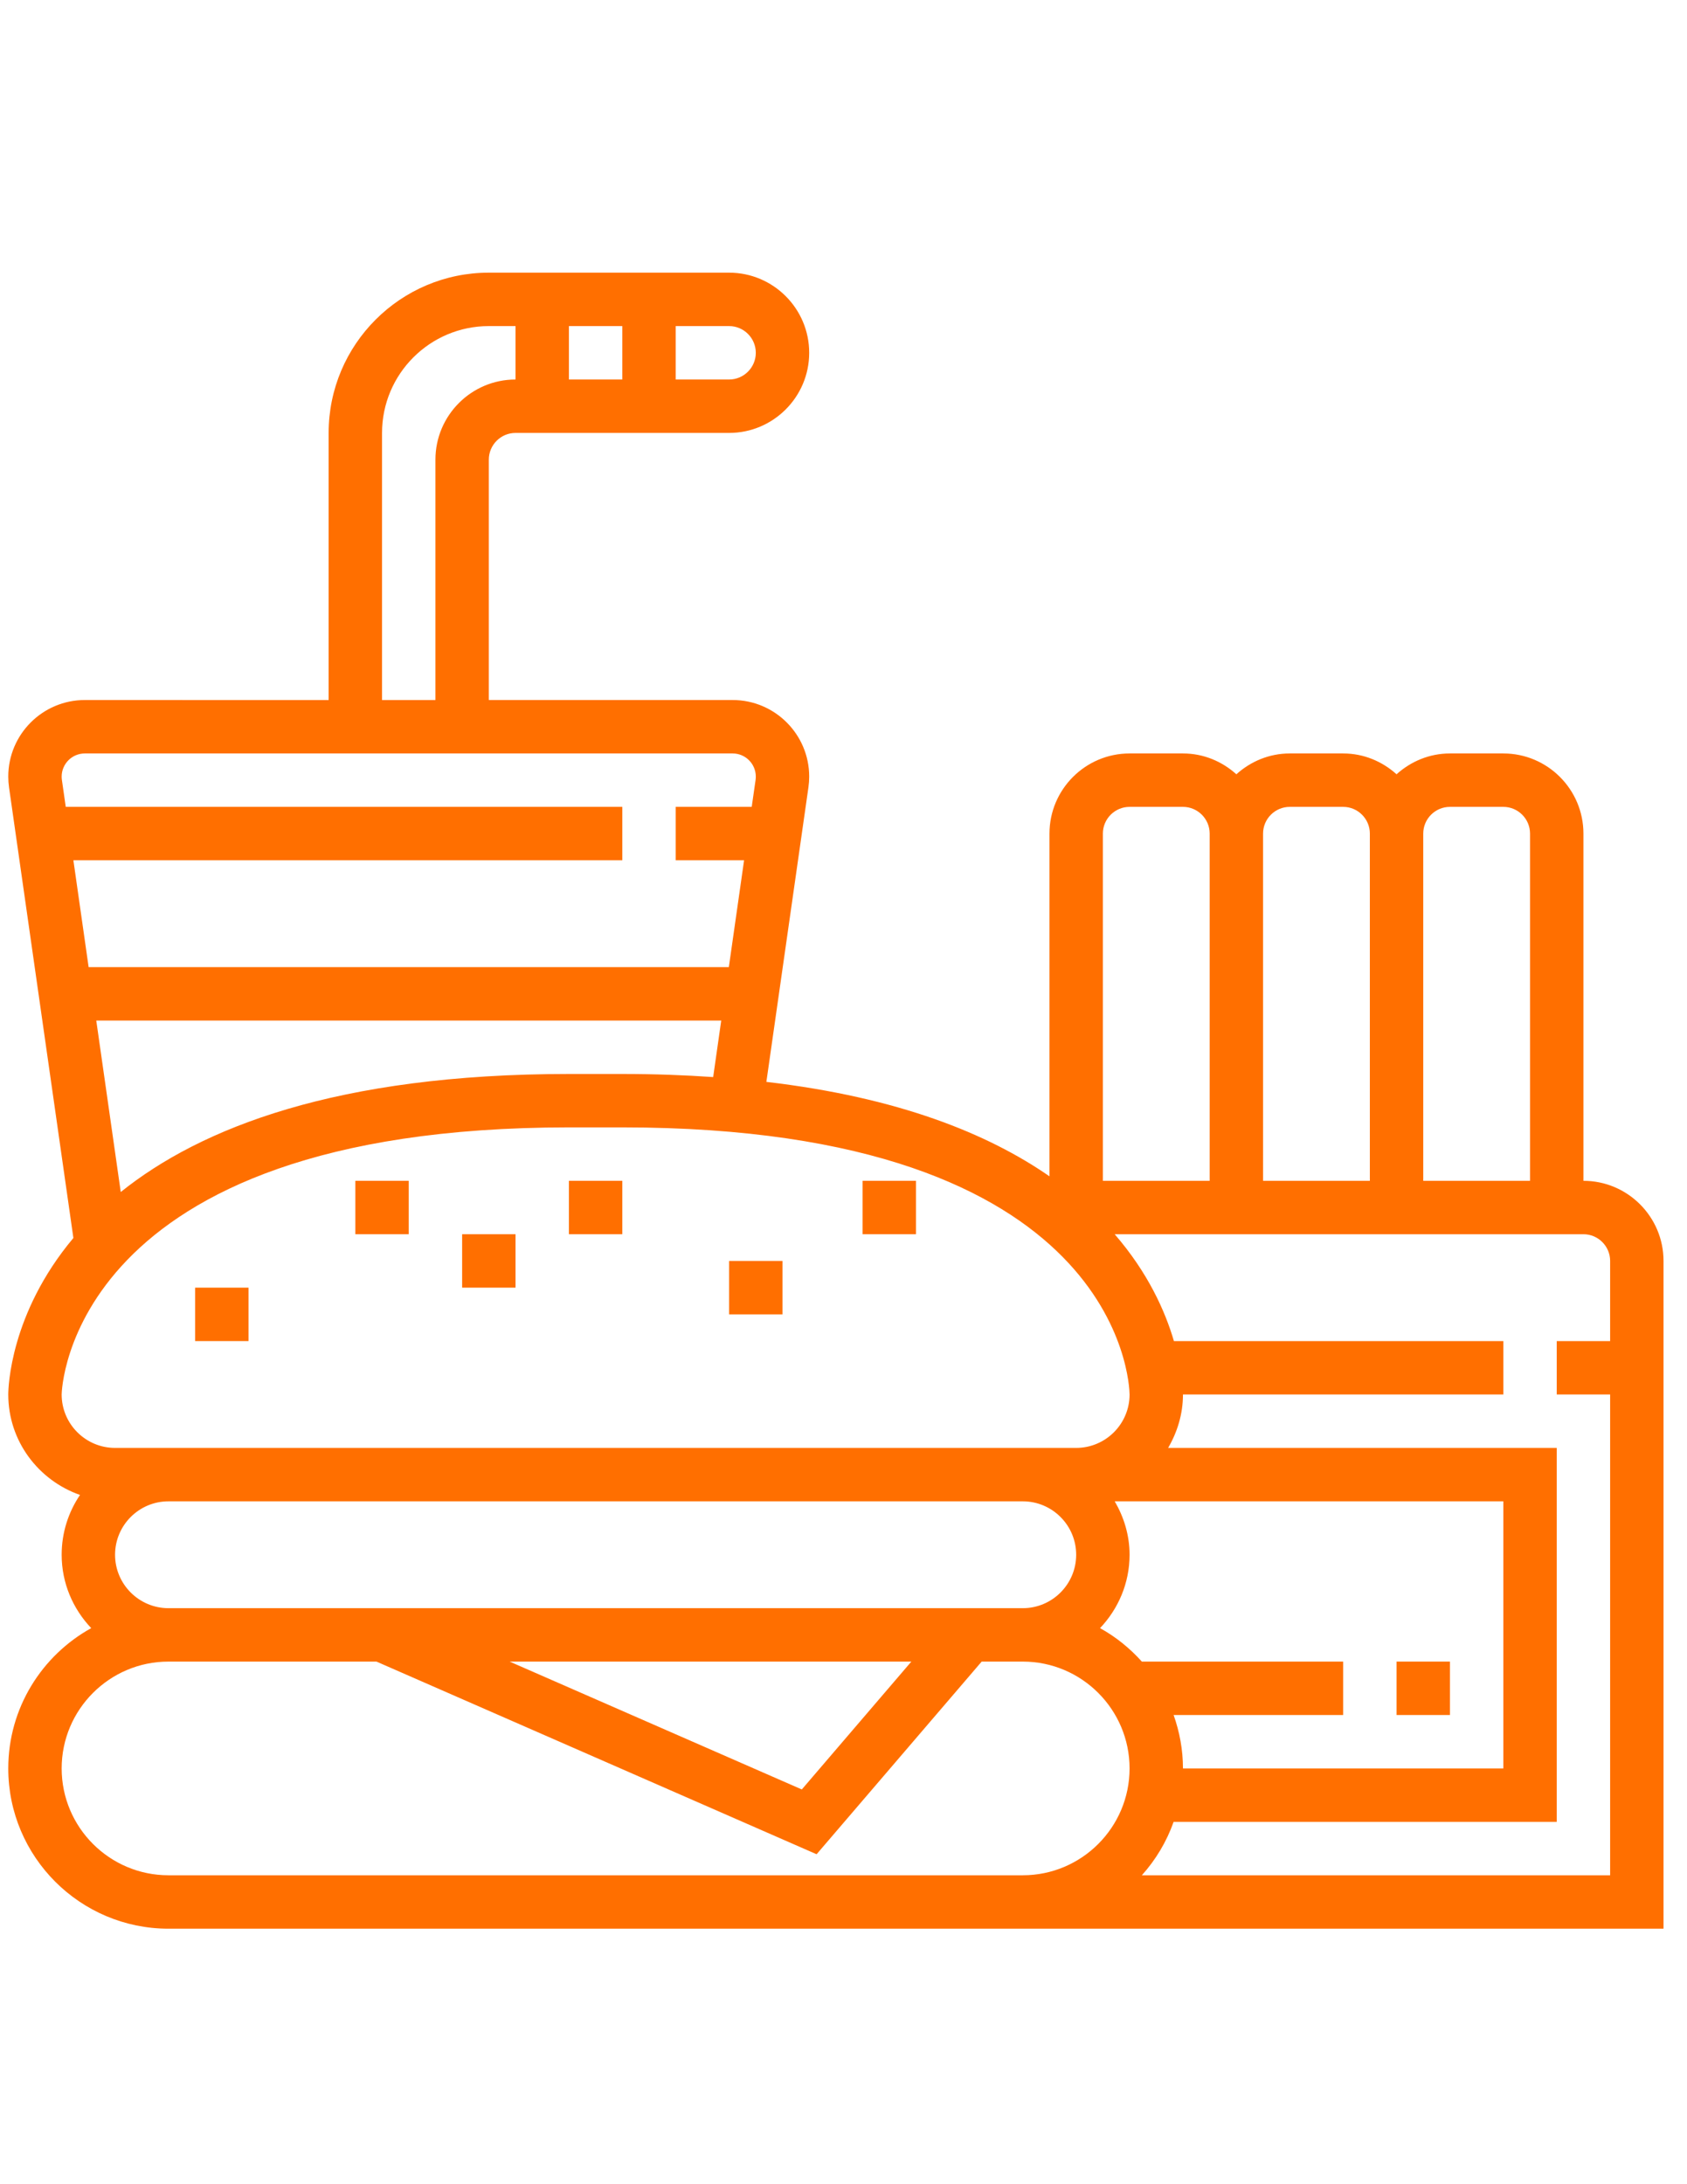 <?xml version="1.0" encoding="utf-8"?>
<!-- Generator: Adobe Illustrator 16.0.0, SVG Export Plug-In . SVG Version: 6.00 Build 0)  -->
<!DOCTYPE svg PUBLIC "-//W3C//DTD SVG 1.1//EN" "http://www.w3.org/Graphics/SVG/1.1/DTD/svg11.dtd">
<svg version="1.1" id="Layer_1" xmlns="http://www.w3.org/2000/svg" xmlns:xlink="http://www.w3.org/1999/xlink" x="0px" y="0px"
	 width="612px" height="792px" viewBox="0 0 612 792" enable-background="new 0 0 612 792" xml:space="preserve">
<g>
	<g>
		<g>
			<path fill="#FF6F00" d="M574.428,428.168V302.259c0-16.018-13.035-29.055-29.055-29.055h-19.371
				c-7.469,0-14.219,2.916-19.371,7.555c-5.152-4.649-11.902-7.555-19.369-7.555h-19.371c-7.469,0-14.219,2.916-19.371,7.555
				c-5.151-4.649-11.901-7.555-19.37-7.555H409.78c-16.021,0-29.058,13.037-29.058,29.055v124.28
				c-22.342-15.486-54.953-28.668-102.702-34.244l15.255-106.791c0.184-1.289,0.28-2.596,0.28-3.903
				c0-15.313-12.455-27.768-27.768-27.768h-88.455v-87.167c0-5.337,4.349-9.686,9.686-9.686H264.5
				c16.019,0,29.055-13.036,29.055-29.055c0-16.019-13.036-29.056-29.055-29.056h-87.167c-32.049,0-58.111,26.063-58.111,58.111
				v96.853H30.768C15.456,253.834,3,266.289,3,281.602c0,1.307,0.097,2.614,0.281,3.932l23.342,163.371
				C3.601,476.322,3,503.363,3,505.648c0,16.892,10.925,31.13,26.023,36.426c-4.192,6.189-6.654,13.656-6.654,21.687
				c0,10.325,4.118,19.651,10.723,26.606C15.175,600.274,3,619.354,3,641.243c0,32.048,26.063,58.108,58.111,58.108h290.557h19.371
				h232.443V495.966v-9.686v-29.059C603.482,441.205,590.447,428.168,574.428,428.168z M516.316,302.259
				c0-5.336,4.35-9.685,9.686-9.685h19.371c5.336,0,9.684,4.349,9.684,9.685v125.909h-38.739L516.316,302.259L516.316,302.259z
				 M458.205,302.259c0-5.336,4.348-9.685,9.686-9.685h19.371c5.336,0,9.685,4.349,9.685,9.685v125.909h-38.74L458.205,302.259
				L458.205,302.259z M400.094,302.259c0-5.336,4.349-9.685,9.687-9.685h19.369c5.338,0,9.688,4.349,9.688,9.685v125.909h-38.742
				L400.094,302.259L400.094,302.259z M245.13,118.24h19.371c5.336,0,9.685,4.349,9.685,9.686c0,5.337-4.349,9.685-9.685,9.685
				H245.13V118.24z M206.39,118.24h19.37v19.371h-19.37V118.24z M138.593,156.981c0-21.366,17.375-38.741,38.741-38.741h9.686
				v19.371c-16.021,0-29.056,13.037-29.056,29.056v87.167h-19.371V156.981z M23.853,292.574l-1.395-9.752
				c-0.059-0.407-0.088-0.814-0.088-1.221c0-4.63,3.768-8.397,8.398-8.397h88.455h58.111h88.455c4.63,0,8.397,3.767,8.397,8.397
				c0,0.406-0.029,0.813-0.077,1.191l-1.405,9.782H245.13v19.37h24.803l-5.529,38.741H32.152l-5.529-38.741H225.76v-19.37H23.853z
				 M261.644,370.057l-2.925,20.493c-10.373-0.717-21.298-1.122-32.958-1.122h-19.37c-84.397,0-133.695,19.649-162.586,42.797
				l-8.882-62.168H261.644z M22.37,505.648c0-0.969,2.103-96.853,184.021-96.853h19.37c180.658,0,183.97,92.958,184.02,96.853
				c0,10.684-8.688,19.371-19.371,19.371h-9.687h-9.684H61.111h-19.37C31.058,525.021,22.37,516.332,22.37,505.648z M61.111,583.132
				c-10.682,0-19.37-8.688-19.37-19.371s8.688-19.372,19.37-19.372h309.928c10.682,0,19.369,8.688,19.369,19.372
				s-8.688,19.371-19.369,19.371H61.111z M330.613,602.501l-39.739,46.364l-105.985-46.364H330.613z M371.039,679.983h-19.371
				H61.111c-21.365,0-38.741-17.376-38.741-38.74c0-21.366,17.376-38.742,38.741-38.742h75.458l159.67,69.86l59.884-69.86h14.916
				c21.365,0,38.74,17.376,38.74,38.742C409.779,662.607,392.404,679.983,371.039,679.983z M399.068,590.367
				c6.594-6.955,10.711-16.281,10.711-26.606c0-7.091-2.054-13.646-5.386-19.372h140.979v96.854H429.148
				c0-6.799-1.238-13.299-3.39-19.371h61.502v-19.371h-73.026C409.896,597.668,404.791,593.532,399.068,590.367z M584.113,486.28
				h-19.371v19.368h19.371v174.335H414.234c5.026-5.599,8.969-12.146,11.524-19.371h138.982V525.021H423.766
				c3.33-5.726,5.384-12.281,5.384-19.372h116.225V486.28H425.867c-3.148-10.772-9.365-24.747-21.492-38.743h170.053
				c5.336,0,9.687,4.34,9.687,9.686L584.113,486.28L584.113,486.28z"/>
			<rect x="506.631" y="602.501" fill="#FF6F00" width="19.371" height="19.371"/>
			<rect x="128.908" y="428.168" fill="#FF6F00" width="19.37" height="19.369"/>
			<rect x="167.648" y="447.537" fill="#FF6F00" width="19.372" height="19.371"/>
			<rect x="206.39" y="428.168" fill="#FF6F00" width="19.37" height="19.369"/>
			<rect x="264.501" y="457.223" fill="#FF6F00" width="19.37" height="19.371"/>
			<rect x="312.928" y="428.168" fill="#FF6F00" width="19.369" height="19.369"/>
			<rect x="70.796" y="466.908" fill="#FF6F00" width="19.371" height="19.372"/>
		</g>
	</g>
</g>
<rect x="-3.381" display="none" fill="#FF6F00" width="671.355" height="97.844"/>
</svg>
